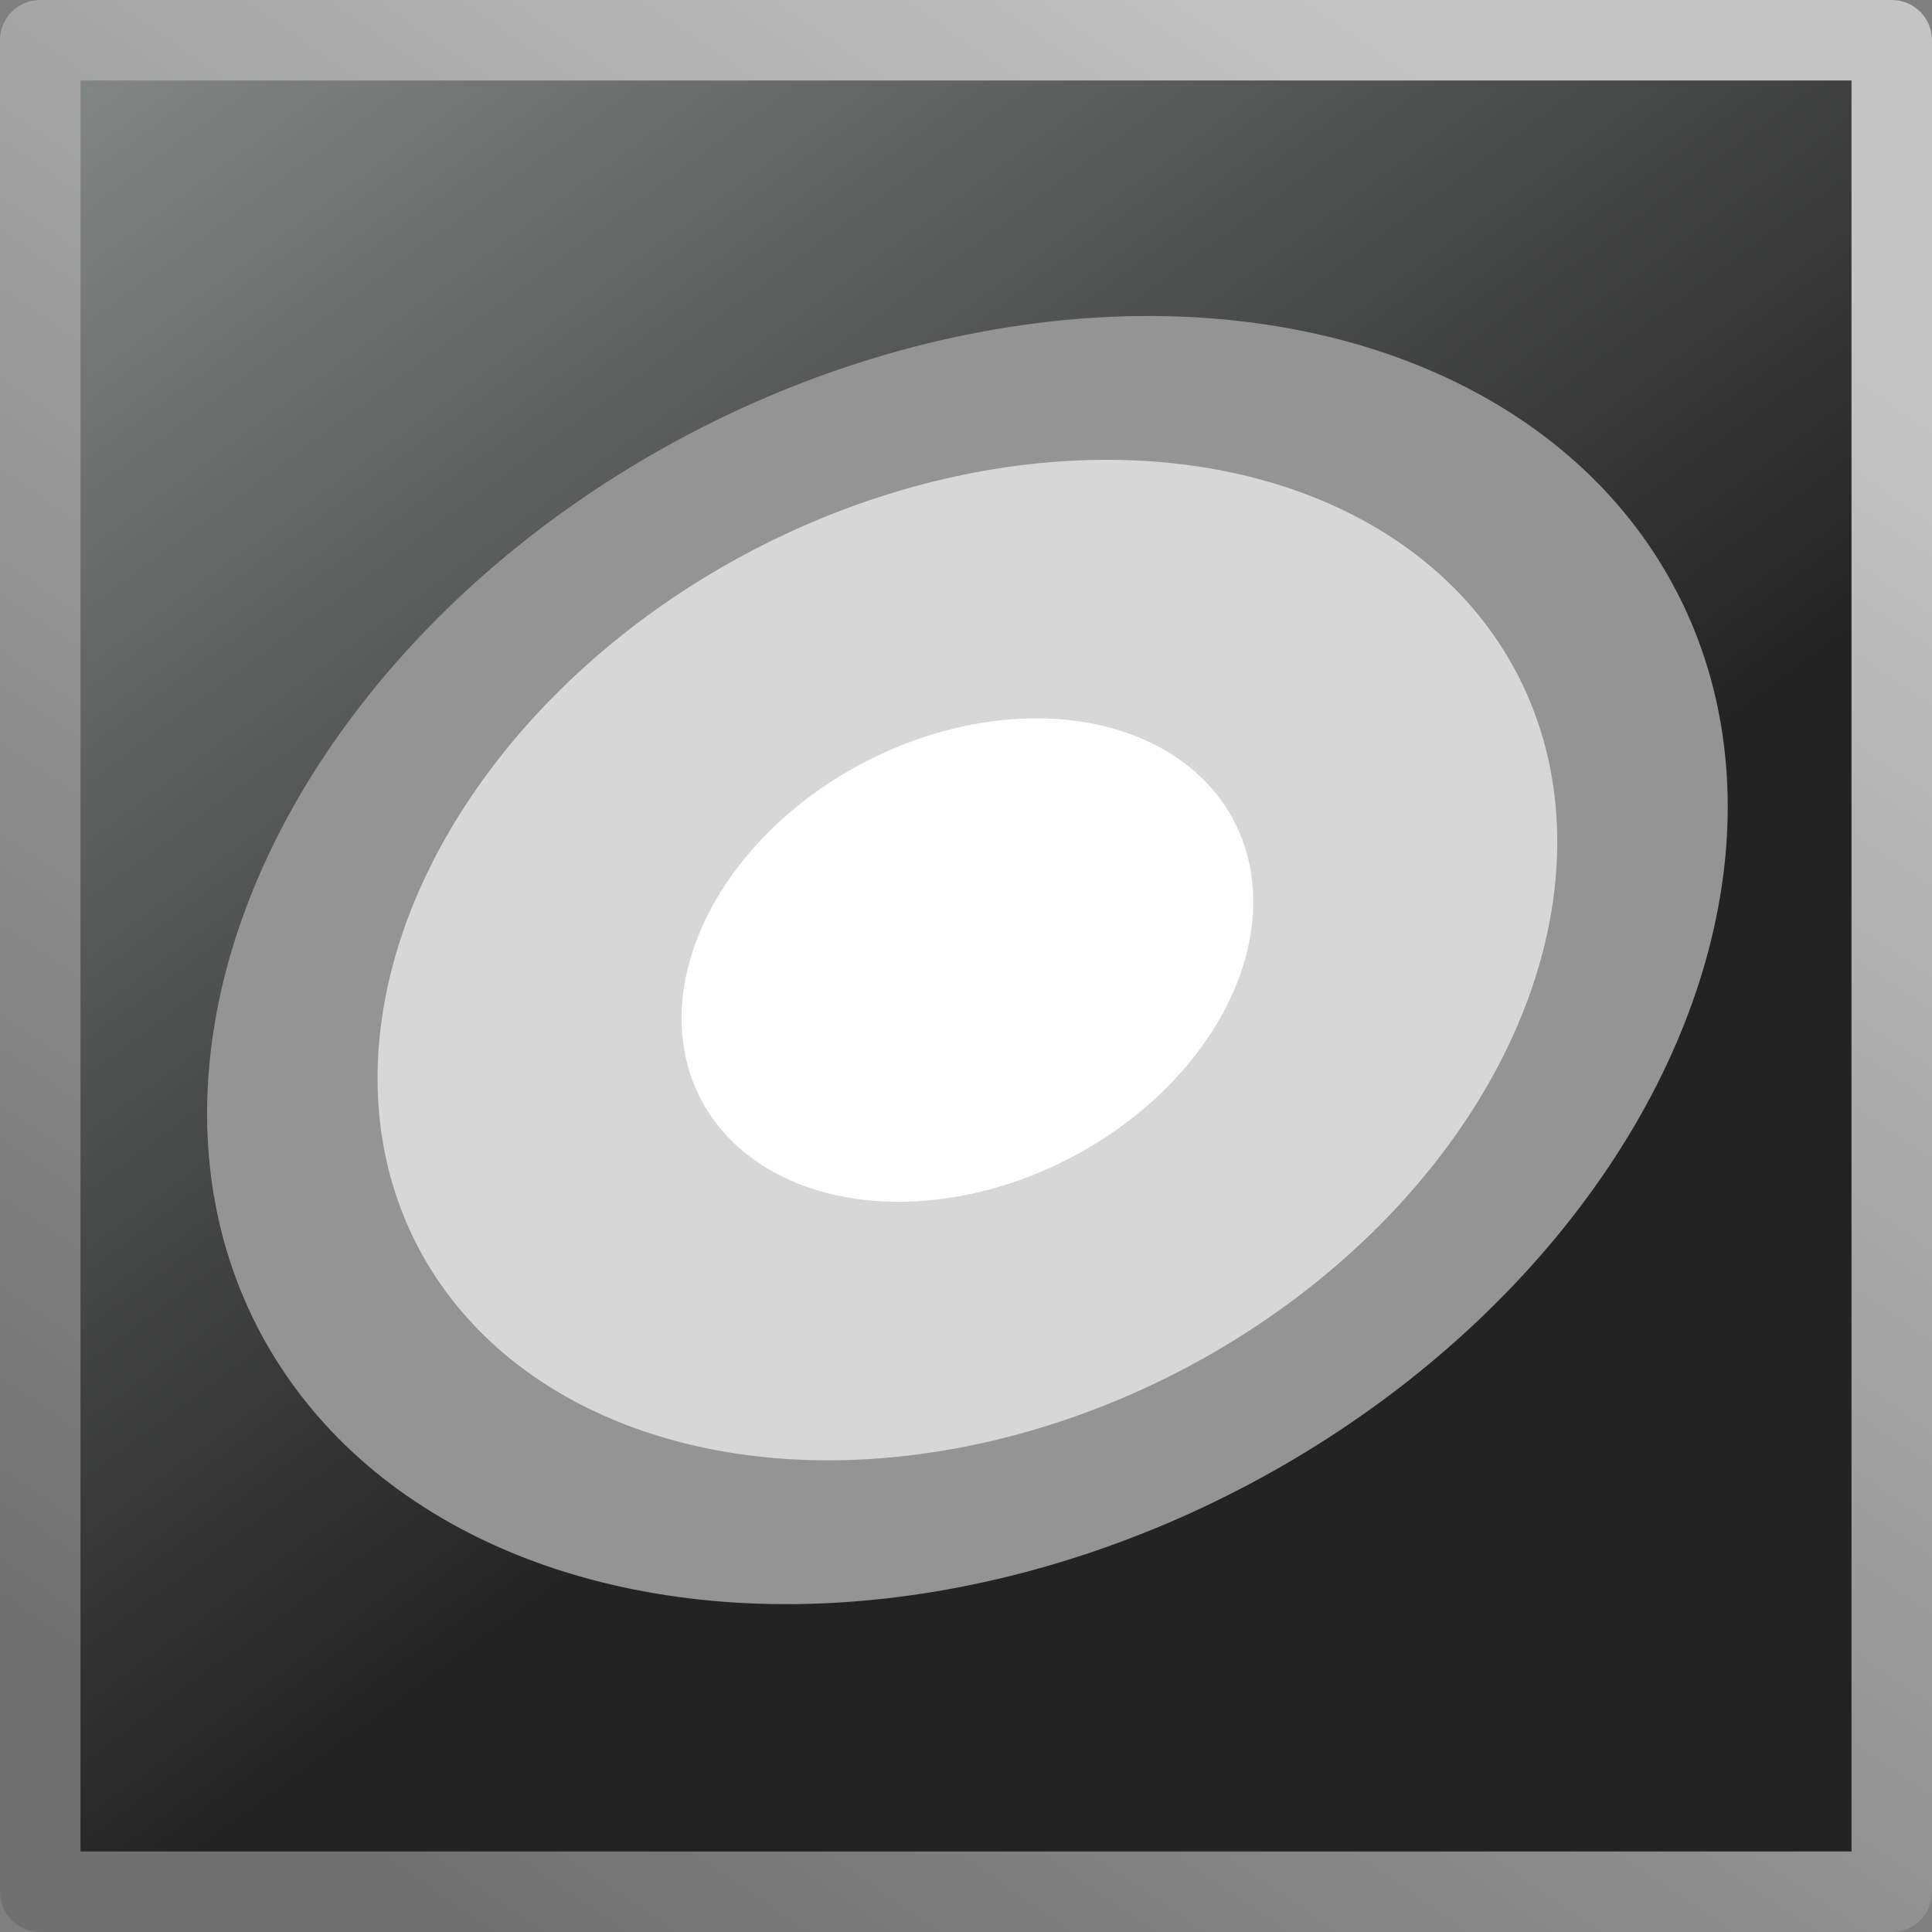 <svg height="24" width="24" xmlns="http://www.w3.org/2000/svg" xmlns:xlink="http://www.w3.org/1999/xlink">
<rect width="100%" height="100%" fill="#808080" stroke="none"/>
<linearGradient id="a" gradientTransform="matrix(1.21 0 0 1.08 -5.53 -4.06)" gradientUnits="userSpaceOnUse" x1="4.59" x2="16.45" y1="2.66" y2="16.98">
<stop offset="0" stop-color="#8f9292"/>
<stop offset="1" stop-color="#232323"/>
</linearGradient>
<linearGradient id="b" gradientTransform="matrix(1.36 0 0 1.2 -3.53 -1.9)" gradientUnits="userSpaceOnUse" x1="16.45" x2="3.7" y1="2.66" y2="19.06">
<stop offset="0" stop-color="#c4c4c4"/>
<stop offset="1" stop-color="#707070"/>
</linearGradient>
<g fill-rule="evenodd">
<path d="m23.5.5v23h-23v-23z" fill="url(#a)" stroke="url(#b)" stroke-dashoffset="21.44" stroke-linecap="round" stroke-linejoin="round"/>
<g stroke-width=".83" transform="matrix(1.05 -.59 .62 1.04 -2.53 -2.53)">
<ellipse cx="4.23" cy="16.3" fill="#949494" rx="8.24" ry="6.11"/>
<ellipse cx="4.23" cy="16.3" fill="#d7d7d7" rx="6.39" ry="4.75"/>
<ellipse cx="4.23" cy="16.3" fill="#fff" rx="3.1" ry="2.29"/>
</g>
</g>
</svg>
